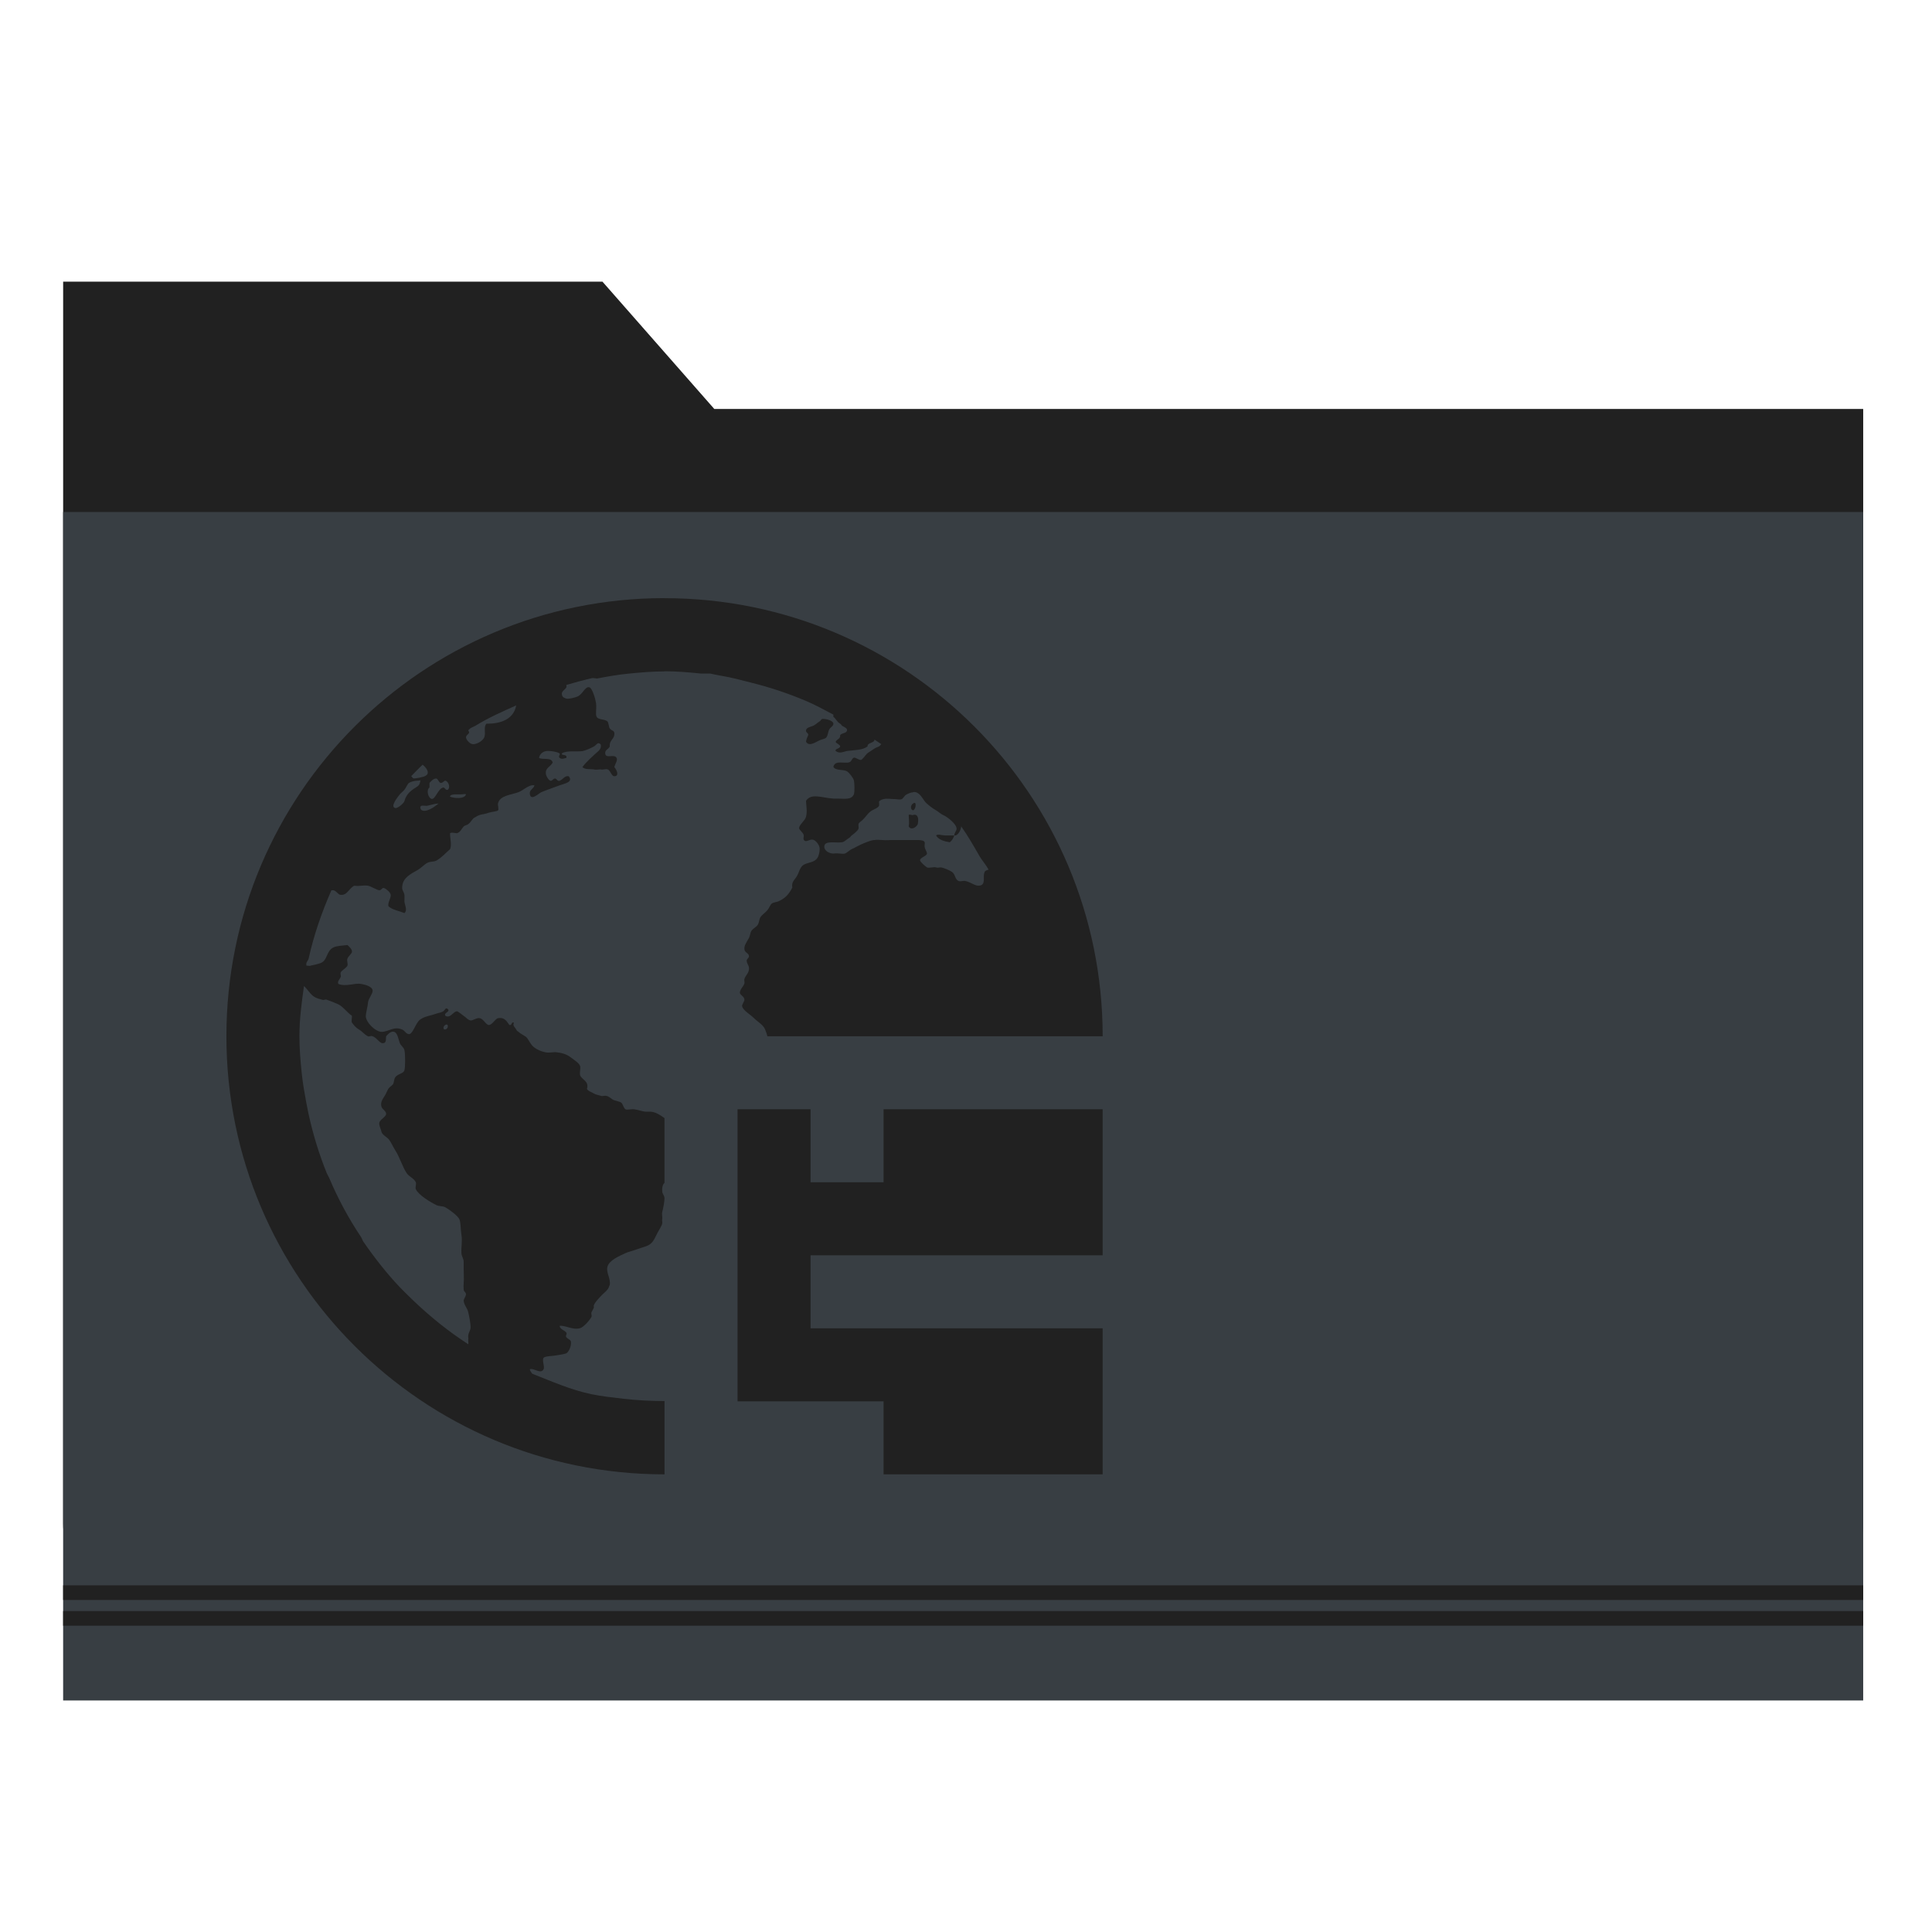 <?xml version="1.0" encoding="UTF-8" standalone="no"?>
<!-- Created with Inkscape (http://www.inkscape.org/) -->

<svg
   xmlns:dc="http://purl.org/dc/elements/1.1/"
   xmlns:cc="http://creativecommons.org/ns#"
   xmlns:rdf="http://www.w3.org/1999/02/22-rdf-syntax-ns#"
   xmlns:svg="http://www.w3.org/2000/svg"
   xmlns="http://www.w3.org/2000/svg"
   xmlns:sodipodi="http://sodipodi.sourceforge.net/DTD/sodipodi-0.dtd"
   xmlns:inkscape="http://www.inkscape.org/namespaces/inkscape"
   width="512"
   height="512"
   id="svg2"
   version="1.1"
   inkscape:version="0.91 r13725"
   sodipodi:docname="folder-html.svg">
  <defs
     id="defs4">
    <radialGradient
       id="polygon413_1_"
       cx="7976.346"
       cy="-10508.842"
       r="13293.867"
       gradientTransform="matrix(0.022,0,0,-0.025,721.167,674.674)"
       gradientUnits="userSpaceOnUse">
      <stop
         offset="0"
         style="stop-color:#80FF80"
         id="stop388" />
      <stop
         offset="1"
         style="stop-color:#0f0"
         id="stop390" />
    </radialGradient>
  </defs>
  <sodipodi:namedview
     id="base"
     pagecolor="#ffffff"
     bordercolor="#666666"
     borderopacity="1.0"
     inkscape:pageopacity="0.0"
     inkscape:pageshadow="2"
     inkscape:zoom="0.49497475"
     inkscape:cx="407.68983"
     inkscape:cy="330.22967"
     inkscape:document-units="px"
     inkscape:current-layer="layer1"
     showgrid="false"
     inkscape:window-width="1366"
     inkscape:window-height="715"
     inkscape:window-x="0"
     inkscape:window-y="24"
     inkscape:window-maximized="1" />
  <g
     inkscape:label="Layer 1"
     inkscape:groupmode="layer"
     id="layer1"
     transform="translate(0,-540.362)">
    <g
       id="g4156">
      <path
         sodipodi:nodetypes="cccccsssscc"
         inkscape:connector-curvature="0"
         id="rect4150"
         d="m 36.291,615.006 123.371,2.4e-4 29.63,33.733 284.917,7e-5 19.558,0 0,295.399 c 0,10.835 -8.723,19.558 -19.558,19.558 l -437.917,0 c -10.835,0 -19.558,-8.723 -19.558,-19.558 l 0,-329.132 z"
         style="opacity:1;fill:#212121;fill-opacity:1;stroke:none;stroke-width:0.5;stroke-linecap:round;stroke-miterlimit:4;stroke-dasharray:none;stroke-opacity:1" />
      <path
         id="rect3348"
         d="m 16.733,676.049 477.033,0 0,314.957 -477.033,0 z"
         style="opacity:1;fill:#383e43;fill-opacity:1;stroke:none;stroke-width:0.5;stroke-linecap:round;stroke-miterlimit:4;stroke-dasharray:none;stroke-opacity:1" />
      <path
         id="rect4153"
         d="m 16.732,967.311 0,3.877 477.03,0 0,-3.877 -477.03,0 z"
         style="opacity:1;fill:#212121;fill-opacity:1;stroke:none;stroke-width:0.5;stroke-linecap:round;stroke-miterlimit:4;stroke-dasharray:none;stroke-opacity:1"
         inkscape:connector-curvature="0" />
      <path
         inkscape:connector-curvature="0"
         style="opacity:1;fill:#212121;fill-opacity:1;stroke:none;stroke-width:0.5;stroke-linecap:round;stroke-miterlimit:4;stroke-dasharray:none;stroke-opacity:1"
         d="m 16.732,960.49 0,3.877 477.03,0 0,-3.877 -477.03,0 z"
         id="path4159" />
      <path
         id="path26"
         d="M 176.105,698.87 C 111.982,698.87 60,750.852 60,814.975 c 0,64.123 51.982,116.105 116.105,116.105 l 0,-19.427 c -3.683,0 -7.317,-0.197 -10.885,-0.604 -2.842,-0.329 -5.704,-0.648 -8.466,-1.209 -5.48,-1.122 -10.623,-3.438 -15.723,-5.442 -0.174,-0.329 -0.646,-0.784 -0.604,-1.171 1.006,-0.426 2.893,1.432 3.628,0 0.368,-0.677 -0.484,-2.346 0,-3.024 0.348,-0.464 2.308,-0.47 3.024,-0.604 1.026,-0.194 2.443,-0.333 3.024,-0.604 0.639,-0.406 1.326,-1.838 1.209,-3.024 -0.058,-0.561 -0.766,-0.706 -1.209,-1.209 -0.368,-0.426 0.252,-0.822 0,-1.209 -0.464,-0.677 -1.622,-0.828 -1.813,-1.813 1.393,-0.271 3.43,1.165 5.442,0.604 0.948,-0.271 2.579,-2.131 3.024,-3.024 0.135,-0.271 -0.155,-0.861 0,-1.209 0.174,-0.348 0.546,-0.999 0.604,-1.173 0.135,-0.522 -0.116,-0.255 0,-0.604 0.348,-0.987 1.233,-1.722 1.813,-2.419 0.445,-0.542 1.407,-1.254 1.813,-1.813 0.464,-0.6 0.298,-0.668 0.604,-1.209 0.29,-1.761 -1.029,-3.292 -0.604,-4.838 0.464,-1.742 3.154,-2.835 4.838,-3.628 0.581,-0.271 1.333,-0.43 1.813,-0.604 1.161,-0.406 2.545,-0.842 3.628,-1.209 1.819,-0.658 2.133,-1.966 3.024,-3.628 0.426,-0.774 1.132,-1.858 1.209,-2.419 0.077,-0.503 -0.097,-0.59 0,-1.173 0.097,-0.561 -0.155,-1.157 0,-1.813 0.213,-0.838 0.604,-2.707 0.604,-3.634 0,-0.774 -0.586,-1.155 -0.604,-1.852 -0.077,-1.327 0.215,-1.875 0.604,-2.305 l 0,-17.121 c -1.163,-0.848 -2.345,-1.596 -3.628,-1.701 l -1.209,0 c -0.929,0 -1.979,-0.47 -3.024,-0.604 -0.658,-0.194 -2.032,0.194 -2.419,0 -0.6,-0.29 -0.726,-1.486 -1.209,-1.813 -0.387,-0.271 -1.215,-0.393 -1.813,-0.604 -0.948,-0.348 -1.316,-1.151 -2.419,-1.209 -0.348,0 -0.822,0.194 -1.209,0 -0.6,-0.194 -1.254,-0.257 -1.813,-0.604 -0.697,-0.426 -1.525,-0.61 -1.813,-1.209 0.639,-2.088 -1.389,-2.409 -1.813,-3.628 -0.194,-0.561 0.194,-1.916 0,-2.419 -0.252,-0.716 -1.022,-1.215 -1.813,-1.813 -1.393,-1.084 -2.24,-1.564 -4.233,-1.813 -0.89,-0.194 -1.959,0.194 -3.024,0 -1.122,-0.194 -2.777,-0.848 -3.628,-1.813 -0.813,-0.948 -1.099,-1.972 -1.813,-2.419 -0.677,-0.426 -1.349,-0.784 -1.813,-1.209 -0.213,-0.194 -0.41,-0.199 -0.604,-0.604 -0.348,-0.716 -1.029,-0.944 -0.604,-1.813 -0.774,-0.387 -0.377,0.739 -1.209,0.604 -0.755,-1.064 -1.322,-2.12 -3.024,-1.813 -0.774,0.194 -1.509,1.794 -2.419,1.813 -0.755,0 -1.432,-1.66 -2.419,-1.813 -0.755,-0.194 -1.896,0.701 -2.419,0.604 -0.832,-0.194 -1.06,-0.706 -1.813,-1.209 -0.561,-0.368 -1.504,-1.229 -1.813,-1.209 -0.968,0 -1.689,1.925 -3.024,1.209 -0.658,-0.832 1.382,-1.041 0.604,-1.813 -0.581,-0.561 -0.745,0.333 -1.209,0.604 -0.542,0.348 -1.215,0.391 -1.813,0.604 -1.335,0.503 -2.584,0.629 -3.628,1.171 -0.968,0.503 -1.217,0.865 -1.776,1.852 -0.445,0.813 -1.14,2.38 -1.813,2.419 -0.813,0 -1.08,-0.88 -1.813,-1.209 -2.225,-0.968 -3.604,0.565 -5.442,0.604 -1.703,0 -4.31,-2.627 -4.233,-4.233 0.058,-0.987 0.49,-2.409 0.604,-3.628 0.097,-0.968 1.192,-2.141 1.209,-3.024 0.019,-1.2 -2.25,-1.68 -3.024,-1.813 -1.819,-0.329 -3.977,0.813 -6.047,0 -0.387,-0.658 0.373,-1.194 0.604,-1.852 0.135,-0.348 -0.135,-0.784 0,-1.171 0.232,-0.619 1.488,-1.157 1.776,-1.813 0.213,-0.503 -0.213,-1.213 0,-1.852 0.252,-0.697 1.151,-1.31 1.209,-1.813 0.077,-0.658 -0.689,-1.387 -1.209,-1.813 -1.606,0.194 -2.699,0.199 -3.628,0.604 -2.09,0.948 -1.519,3.575 -3.628,4.233 -0.716,0.232 -1.606,0.47 -2.419,0.604 -0.354,0.194 -0.813,0 -1.209,0 0.039,-0.194 -0.039,-0.412 0,-0.604 0.097,-0.445 0.511,-0.784 0.604,-1.209 1.38,-6.289 3.51,-12.377 6.047,-18.141 l 0.604,0 c 0.735,0.194 1.175,1.171 1.813,1.209 1.78,0.194 2.158,-1.645 3.628,-2.419 1.509,0.213 2.255,-0.194 3.628,0 0.929,0.194 2.288,1.132 3.024,1.209 0.619,0 0.629,-0.683 1.209,-0.604 0.581,0.194 1.72,1.118 1.813,1.813 0.097,0.871 -0.857,2.064 -0.604,3.024 0.909,0.929 2.936,1.271 4.233,1.813 0.851,-0.716 0.135,-2.017 0,-3.024 -0.019,-0.445 0.058,-1.407 0,-1.813 -0.097,-0.697 -0.604,-1.213 -0.604,-1.813 0,-2.767 2.376,-3.756 4.233,-4.838 0.793,-0.464 1.722,-1.465 2.419,-1.813 0.987,-0.484 1.606,-0.197 2.419,-0.604 1.471,-0.832 2.487,-2.081 3.628,-3.024 0.522,-1.258 -0.058,-2.995 0,-4.233 0.522,-0.329 1.256,0 1.813,0 0.89,-0.194 1.312,-1.31 1.813,-1.813 0.29,-0.29 0.861,-0.315 1.209,-0.604 0.89,-0.697 1.041,-1.504 1.813,-1.813 0.271,-0.194 0.784,-0.468 1.209,-0.604 0.581,-0.194 1.49,-0.255 2.419,-0.604 0.6,-0.213 2.187,-0.352 2.419,-0.604 0.29,-0.29 -0.077,-1.368 0,-1.813 0.464,-2.185 3.488,-2.286 5.442,-3.024 1.355,-0.503 2.724,-2.081 4.233,-1.813 -0.29,1.045 -1.461,1.161 -1.209,2.419 0.329,1.761 2.404,-0.352 3.024,-0.604 1.18,-0.503 3.29,-1.233 4.838,-1.813 1.355,-0.484 3.696,-0.851 2.419,-2.419 -1.064,-0.194 -1.49,0.842 -2.419,1.209 -0.639,0.194 -0.668,-0.546 -1.209,-0.604 -0.522,0 -0.687,0.701 -1.209,0.604 -0.522,-0.194 -1.132,-1.175 -1.209,-1.813 -0.213,-1.625 1.159,-1.817 1.813,-3.024 -0.445,-1.471 -2.39,-0.648 -3.628,-1.209 0.135,-0.871 0.791,-1.622 1.813,-1.813 0.832,-0.194 3.125,0.199 3.628,0.604 0.29,0.252 -0.443,0.786 0,1.173 0.503,0.445 1.159,0.194 1.813,0 0.232,-1.103 -1.403,-0.457 -1.209,-1.173 1.316,-0.851 3.837,-0.391 5.442,-0.604 0.929,-0.194 2.191,-0.764 3.024,-1.209 0.774,-0.445 1.002,-1.341 1.813,-0.604 0.232,0.793 -0.155,1.389 -0.604,1.813 -1.49,1.316 -3.072,2.706 -4.233,4.233 0.716,0.697 1.823,0.47 3.024,0.604 0.464,0.194 1.333,0 1.813,0 0.581,0.194 1.349,-0.194 1.813,0 0.813,0.194 1.004,1.813 1.813,1.813 1.316,0 0.755,-1.548 0,-2.419 0.232,-0.909 0.935,-1.78 0.604,-2.419 -0.6,-1.2 -2.907,0.339 -3.024,-1.209 -0.077,-0.968 0.861,-1.078 1.209,-1.813 -0.155,-1.858 1.403,-1.945 1.209,-3.628 -0.097,-0.697 -0.726,-0.513 -1.209,-1.171 -0.252,-0.348 -0.315,-1.581 -0.604,-1.852 -1.006,-0.851 -2.907,-0.194 -3.024,-1.813 -0.058,-0.968 0.135,-1.986 0,-3.024 -0.135,-0.987 -0.964,-4.039 -1.813,-4.233 -1.084,-0.232 -1.726,1.819 -3.024,2.419 -0.697,0.329 -2.308,0.722 -3.024,0.604 -0.464,-0.194 -1.151,-0.3 -1.209,-1.209 -0.077,-0.813 0.908,-1.175 1.209,-1.813 0.077,-0.194 -0.039,-0.391 0,-0.604 1.405,-0.387 2.805,-0.842 4.233,-1.171 0.811,-0.194 1.6,-0.451 2.419,-0.604 0.579,-0.194 1.233,0.194 1.813,0 2.584,-0.484 5.209,-0.958 7.861,-1.209 3.217,-0.329 6.365,-0.604 9.675,-0.604 l 0,-0.039 c 3.34,0 6.423,0.277 9.675,0.604 l 2.419,0 c 1.018,0.194 2.015,0.451 3.024,0.604 2.78,0.445 5.167,1.138 7.861,1.813 4.965,1.219 9.883,2.877 14.513,4.838 2.553,1.084 4.821,2.34 7.257,3.628 -0.001,0.194 0.015,0.393 0,0.604 0.561,0.252 0.869,1.293 1.813,1.813 0.348,0.194 0.279,0.43 0.604,0.604 0.561,0.31 1.326,0.631 1.209,1.173 -0.155,0.774 -1.271,0.629 -1.813,1.209 0.077,1.122 -0.919,1.06 -1.209,1.813 0.174,0.484 1.132,0.648 1.209,1.209 -0.097,0.619 -1.442,0.59 -1.209,1.209 1.045,0.813 2.037,0.194 3.024,0 2.167,-0.271 4.107,-0.203 5.442,-1.209 -0.174,-1.026 1.931,-0.884 1.813,-1.813 0.555,0.406 1.266,0.803 1.813,1.209 -0.209,0.194 -0.372,0.509 -0.604,0.604 -0.406,0.194 -0.842,0.335 -1.209,0.567 -0.542,0.348 -1.194,0.822 -1.813,1.209 -0.445,0.31 -1.349,1.813 -1.813,1.813 -0.561,0 -1.407,-0.72 -1.813,-0.604 -0.581,0.194 -0.553,0.997 -1.209,1.209 -1.277,0.464 -3.788,-0.687 -4.233,1.209 0.542,1.103 2.661,0.61 3.628,1.209 0.6,0.387 1.662,1.761 1.813,2.419 0.155,0.542 0.232,3.048 0,3.628 -0.6,1.548 -2.453,1.192 -4.233,1.173 l -1.209,0 c -2.999,-0.194 -5.902,-1.542 -7.257,0.604 0.097,1.645 0.368,2.801 0,4.233 -0.271,1.045 -1.873,2.122 -1.813,3.024 0.019,0.464 1.093,1.157 1.209,1.813 0.077,0.348 -0.155,0.88 0,1.209 0.503,0.948 1.529,-0.194 2.419,0 0.851,0.194 1.813,1.471 1.813,2.419 0,0.677 -0.174,1.761 -0.604,2.419 -0.851,1.277 -2.409,1.118 -3.628,1.813 -1.006,0.581 -1.213,2.025 -1.813,3.024 -0.639,1.084 -1.461,1.471 -1.209,3.024 -0.871,1.722 -1.829,2.796 -3.628,3.628 -0.522,0.232 -1.331,0.255 -1.813,0.604 -0.387,0.271 -0.668,1.194 -1.209,1.813 -0.677,0.755 -1.446,1.235 -1.813,1.813 -0.271,0.445 -0.315,1.233 -0.604,1.852 -0.426,0.813 -1.273,1.002 -1.813,1.813 -0.252,0.387 -0.335,1.312 -0.604,1.813 -0.619,1.122 -1.326,2.037 -1.209,3.024 0.097,0.929 1.151,0.964 1.209,1.813 0.058,0.464 -0.623,0.706 -0.604,1.209 0.019,0.735 0.55,1.235 0.604,1.813 0.135,1.432 -0.939,2.044 -1.209,3.024 -0.135,0.464 0.116,0.842 0,1.209 -0.232,0.716 -1.19,1.567 -1.209,2.419 -0.019,0.6 1.151,0.964 1.209,1.813 0.039,0.561 -0.722,1.273 -0.604,1.813 0.213,1.045 2.211,2.211 3.024,3.024 1.103,1.103 2.54,1.858 3.024,3.024 0.213,0.515 0.474,1.171 0.642,1.891 l 88.855,0 c 0,-64.123 -51.982,-116.105 -116.105,-116.105 z m -39.306,28.422 c -0.615,3.532 -3.923,4.938 -7.861,4.838 -0.89,0.851 -0.116,2.448 -0.604,3.628 -0.406,0.987 -2.037,1.893 -3.024,1.813 -0.716,0 -1.813,-1.136 -1.813,-1.813 0,-0.832 1.324,-0.867 0.604,-1.813 0.039,-0.194 0.404,-0.412 0.604,-0.604 0.391,-0.252 0.815,-0.372 1.209,-0.604 3.506,-2.158 7.101,-3.74 10.885,-5.442 z m 81.032,3.591 0,0.039 c -0.356,0.194 -0.29,0.412 -0.604,0.604 -0.735,0.445 -1.252,1.016 -1.813,1.209 -0.793,0.29 -1.699,0.457 -1.813,1.173 -0.097,0.6 0.627,0.668 0.604,1.209 -0.29,0.716 -0.449,0.944 -0.604,1.813 0.987,1.606 3.014,-0.352 4.233,-0.604 0.542,-0.194 0.919,-0.199 1.209,-0.604 0.329,-0.522 0.356,-1.078 0.604,-1.813 0.271,-0.813 1.306,-1.097 1.209,-1.813 -0.077,-0.716 -1.825,-1.306 -3.024,-1.209 z m -105.825,12.132 c 0.917,0.735 2.208,2.335 0.604,3.024 -0.194,0.194 -2.559,0.683 -3.024,0.604 -0.194,0 -0.441,-0.468 -0.604,-0.604 1,-0.968 1.983,-2.095 3.024,-3.024 z m 3.628,3.666 c 0.449,0.039 0.675,1.153 1.209,1.171 0.522,0 0.9,-0.683 1.209,-0.604 0.813,0.213 1.382,1.819 0.604,2.419 -0.639,0.194 -0.745,-0.683 -1.209,-0.604 -1.316,0.232 -2.037,3.101 -3.024,3.024 -0.929,-0.194 -1.554,-2.346 -0.604,-3.024 0.019,-0.581 -0.039,-0.61 0,-1.209 0.29,-0.348 1.041,-1.229 1.813,-1.171 z m -4.838,0.567 c 0.271,0 0.511,-0.194 0.604,0 -0.135,1.026 -0.416,1.331 -1.209,1.813 -1.374,0.832 -2.579,1.858 -3.024,3.628 -0.135,0.522 -1.761,1.938 -2.419,1.813 -1.529,-0.329 0.861,-3.185 1.209,-3.628 0.387,-0.484 0.764,-0.668 1.209,-1.209 0.445,-0.542 0.784,-1.504 1.209,-1.813 0.464,-0.329 1.606,-0.642 2.419,-0.604 z m 131.223,3.024 c 1.529,-0.194 2.327,1.49 3.024,2.419 0.581,0.755 2.075,1.896 3.024,2.419 0.542,0.29 1.215,0.958 1.813,1.209 1.258,0.561 3.57,2.39 3.628,3.628 0.019,0.619 -0.702,1.235 -0.604,1.813 0.948,0.194 1.796,-1.471 1.813,-2.419 1.778,2.516 3.301,5.179 4.838,7.861 0.726,1.258 1.749,2.322 2.419,3.628 -0.853,0.252 -1.072,0.397 -1.209,1.209 -0.194,1.084 0.416,2.832 -1.209,3.024 -1.026,0.194 -2.216,-0.88 -3.628,-1.209 -0.581,-0.194 -1.349,0.194 -1.813,0 -1.064,-0.348 -0.906,-1.78 -1.813,-2.419 -0.522,-0.368 -2.191,-1.132 -3.024,-1.209 -0.522,0 -0.668,0.194 -1.209,0 -0.658,-0.194 -1.877,0.271 -2.419,0 -0.522,-0.329 -1.678,-1.368 -1.813,-1.813 -0.213,-0.716 1.776,-1.194 1.813,-1.813 0.039,-0.464 -0.509,-1.097 -0.604,-1.813 -0.077,-0.426 0.097,-0.919 0,-1.209 -0.135,-0.503 -1.022,-0.584 -1.813,-0.604 l -1.813,0 -3.628,0 -1.813,0 c -1.684,0.194 -2.917,-0.194 -4.233,0 -0.948,0 -2.738,0.822 -3.628,1.209 -0.445,0.213 -0.629,0.315 -1.209,0.604 -0.271,0.194 -0.861,0.451 -1.209,0.604 -0.542,0.252 -1.293,1.016 -1.813,1.173 -0.755,0.194 -1.651,-0.194 -3.024,0 -0.987,0 -2.4,-0.633 -2.419,-1.813 -0.019,-1.8 3.135,-0.88 4.838,-1.209 0.639,-0.194 1.041,-0.708 1.813,-1.173 0.368,-0.213 0.259,-0.372 0.604,-0.604 0.581,-0.406 1.72,-1.349 1.813,-1.813 0.077,-0.426 -0.058,-0.88 0,-1.209 0.077,-0.406 0.687,-0.668 1.209,-1.209 0.813,-0.813 1.413,-1.896 2.419,-2.419 0.677,-0.348 1.506,-0.668 1.813,-1.209 0.077,-0.619 -0.019,-0.59 0,-1.171 0.426,-0.387 0.861,-0.528 1.209,-0.604 1.045,-0.232 1.805,0 3.024,0 0.522,0 1.256,0.252 1.813,0 0.464,-0.31 0.745,-0.997 1.209,-1.209 0.503,-0.271 1.196,-0.567 1.813,-0.604 l 0,-0.039 z m 10.885,11.49 -2.419,0 c -0.851,0 -1.916,-0.445 -2.419,0 0.716,1.161 2.022,1.525 3.628,1.813 0.581,-0.426 0.939,-1.06 1.209,-1.813 z m -132.433,-10.885 1.813,0 c 0.484,0 1.016,-0.194 1.209,0 -0.31,1.277 -3.227,1.07 -4.233,0.604 0.058,-0.484 0.59,-0.526 1.209,-0.604 z m -4.233,2.419 c -0.846,0.619 -1.682,1.389 -3.024,1.813 -0.735,0.232 -1.678,0.209 -1.813,-0.604 -0.155,-1.006 1.157,-0.509 1.813,-0.604 0.851,-0.194 2.037,-0.565 3.024,-0.604 z m 125.781,0 c -0.639,0.213 -0.948,1.622 0,1.813 0.445,-0.271 0.724,-0.981 0.604,-1.813 -0.252,-0.271 -0.412,-0.194 -0.604,0 z m -1.209,3.024 c 0.019,1.084 0.213,2.083 0,3.024 0.619,1.2 2.109,0.209 2.419,-0.604 0.368,-2.012 -0.281,-2.67 -1.209,-2.419 -0.31,0.194 -0.882,-0.252 -1.209,0 z m -160.249,45.354 c 1.091,0.987 1.718,2.377 3.024,3.024 0.484,0.252 1.198,0.451 1.813,0.604 0.503,0.194 0.726,-0.194 1.209,0 1.026,0.348 2.211,0.842 3.024,1.209 1.238,0.542 2.564,2.404 3.628,3.024 0.058,0.619 -0.194,1.349 0,1.813 0.503,0.677 1.002,1.349 1.813,1.813 0.987,0.542 1.49,1.389 2.419,1.813 0.329,0.194 0.706,-0.194 1.209,0 1.277,0.387 1.92,2.135 3.024,1.813 0.716,-0.213 0.492,-1.117 0.604,-1.813 0.484,-0.522 1.06,-1.209 1.813,-1.209 1.2,0 1.37,1.858 1.813,3.024 0.252,0.658 1.035,1.118 1.209,1.813 0.29,1.2 0.252,4.726 0,5.442 -0.31,0.89 -1.684,0.828 -2.419,1.813 -0.348,0.464 -0.335,1.523 -0.604,1.852 -0.464,0.561 -0.861,0.648 -1.209,1.171 -0.194,0.29 -0.432,0.822 -0.604,1.209 -0.581,1.238 -1.693,2.138 -1.209,3.628 0.194,0.6 1.209,1.099 1.209,1.813 0,0.851 -1.678,1.49 -1.813,2.419 -0.097,0.677 0.395,1.509 0.604,2.419 0.155,0.677 1.407,1.37 1.813,1.813 0.677,0.755 1.198,2.066 1.813,3.024 1.219,1.877 1.825,4.209 3.024,6.047 0.639,0.948 1.993,1.413 2.419,2.419 0.213,0.503 -0.194,1.349 0,1.813 0.697,1.567 3.875,3.461 5.442,4.233 0.735,0.368 1.742,0.219 2.419,0.604 1.026,0.581 3.106,2.122 3.628,3.024 0.464,0.813 0.375,2.938 0.604,4.233 0.29,1.703 -0.077,2.997 0,4.838 0.058,1.006 0.604,1.413 0.604,2.419 0,0.348 0.019,1.446 0,1.813 -0.019,1.2 0.097,2.409 0,3.628 -0.058,0.658 -0.039,1.291 0,1.852 0.058,0.6 0.569,0.648 0.604,1.171 0.039,0.561 -0.664,1.37 -0.604,1.813 0.135,1.219 0.977,1.896 1.209,3.024 0.194,0.89 0.722,3.169 0.604,4.233 -0.077,0.561 -0.526,1.213 -0.604,1.852 -0.058,0.503 0.077,0.728 0,1.171 -0.058,0.445 0.116,0.842 0,1.209 -0.617,-0.387 -1.208,-0.803 -1.813,-1.209 -5.147,-3.479 -10.136,-7.717 -14.513,-12.094 -0.592,-0.6 -1.237,-1.194 -1.813,-1.813 -3.494,-3.679 -6.789,-7.901 -9.675,-12.094 -0.261,-0.387 -0.348,-0.842 -0.604,-1.209 -3.349,-5.018 -6.09,-10.103 -8.466,-15.723 -0.174,-0.406 -0.439,-0.764 -0.604,-1.171 -2.039,-5.012 -3.656,-10.333 -4.838,-15.723 -0.223,-1.026 -0.414,-1.996 -0.604,-3.024 -0.48,-2.585 -0.94,-5.208 -1.209,-7.861 -0.331,-3.267 -0.604,-6.361 -0.604,-9.701 0,-4.598 0.588,-8.876 1.209,-13.304 z m 37.492,10.28 c 0.929,-0.426 0.755,1.093 0,1.209 -0.716,0.194 -0.697,-0.861 0,-1.209 z"
         style="color:#000000;fill:#212121;fill-opacity:1;fill-rule:nonzero"
         inkscape:connector-curvature="0" />
      <path
         id="rect4155"
         d="m 195.456,834.325 0,77.403 19.351,0 19.351,0 0,19.351 58.053,0 0,-38.702 -58.053,0 -19.351,0 0,-19.351 19.351,0 58.053,0 0,-38.702 -58.053,0 0,19.351 -19.351,0 0,-19.351 -19.351,0 z"
         style="fill:#212121;fill-opacity:1;fill-rule:evenodd;stroke:none"
         inkscape:connector-curvature="0" />
    </g>
  </g>
</svg>
